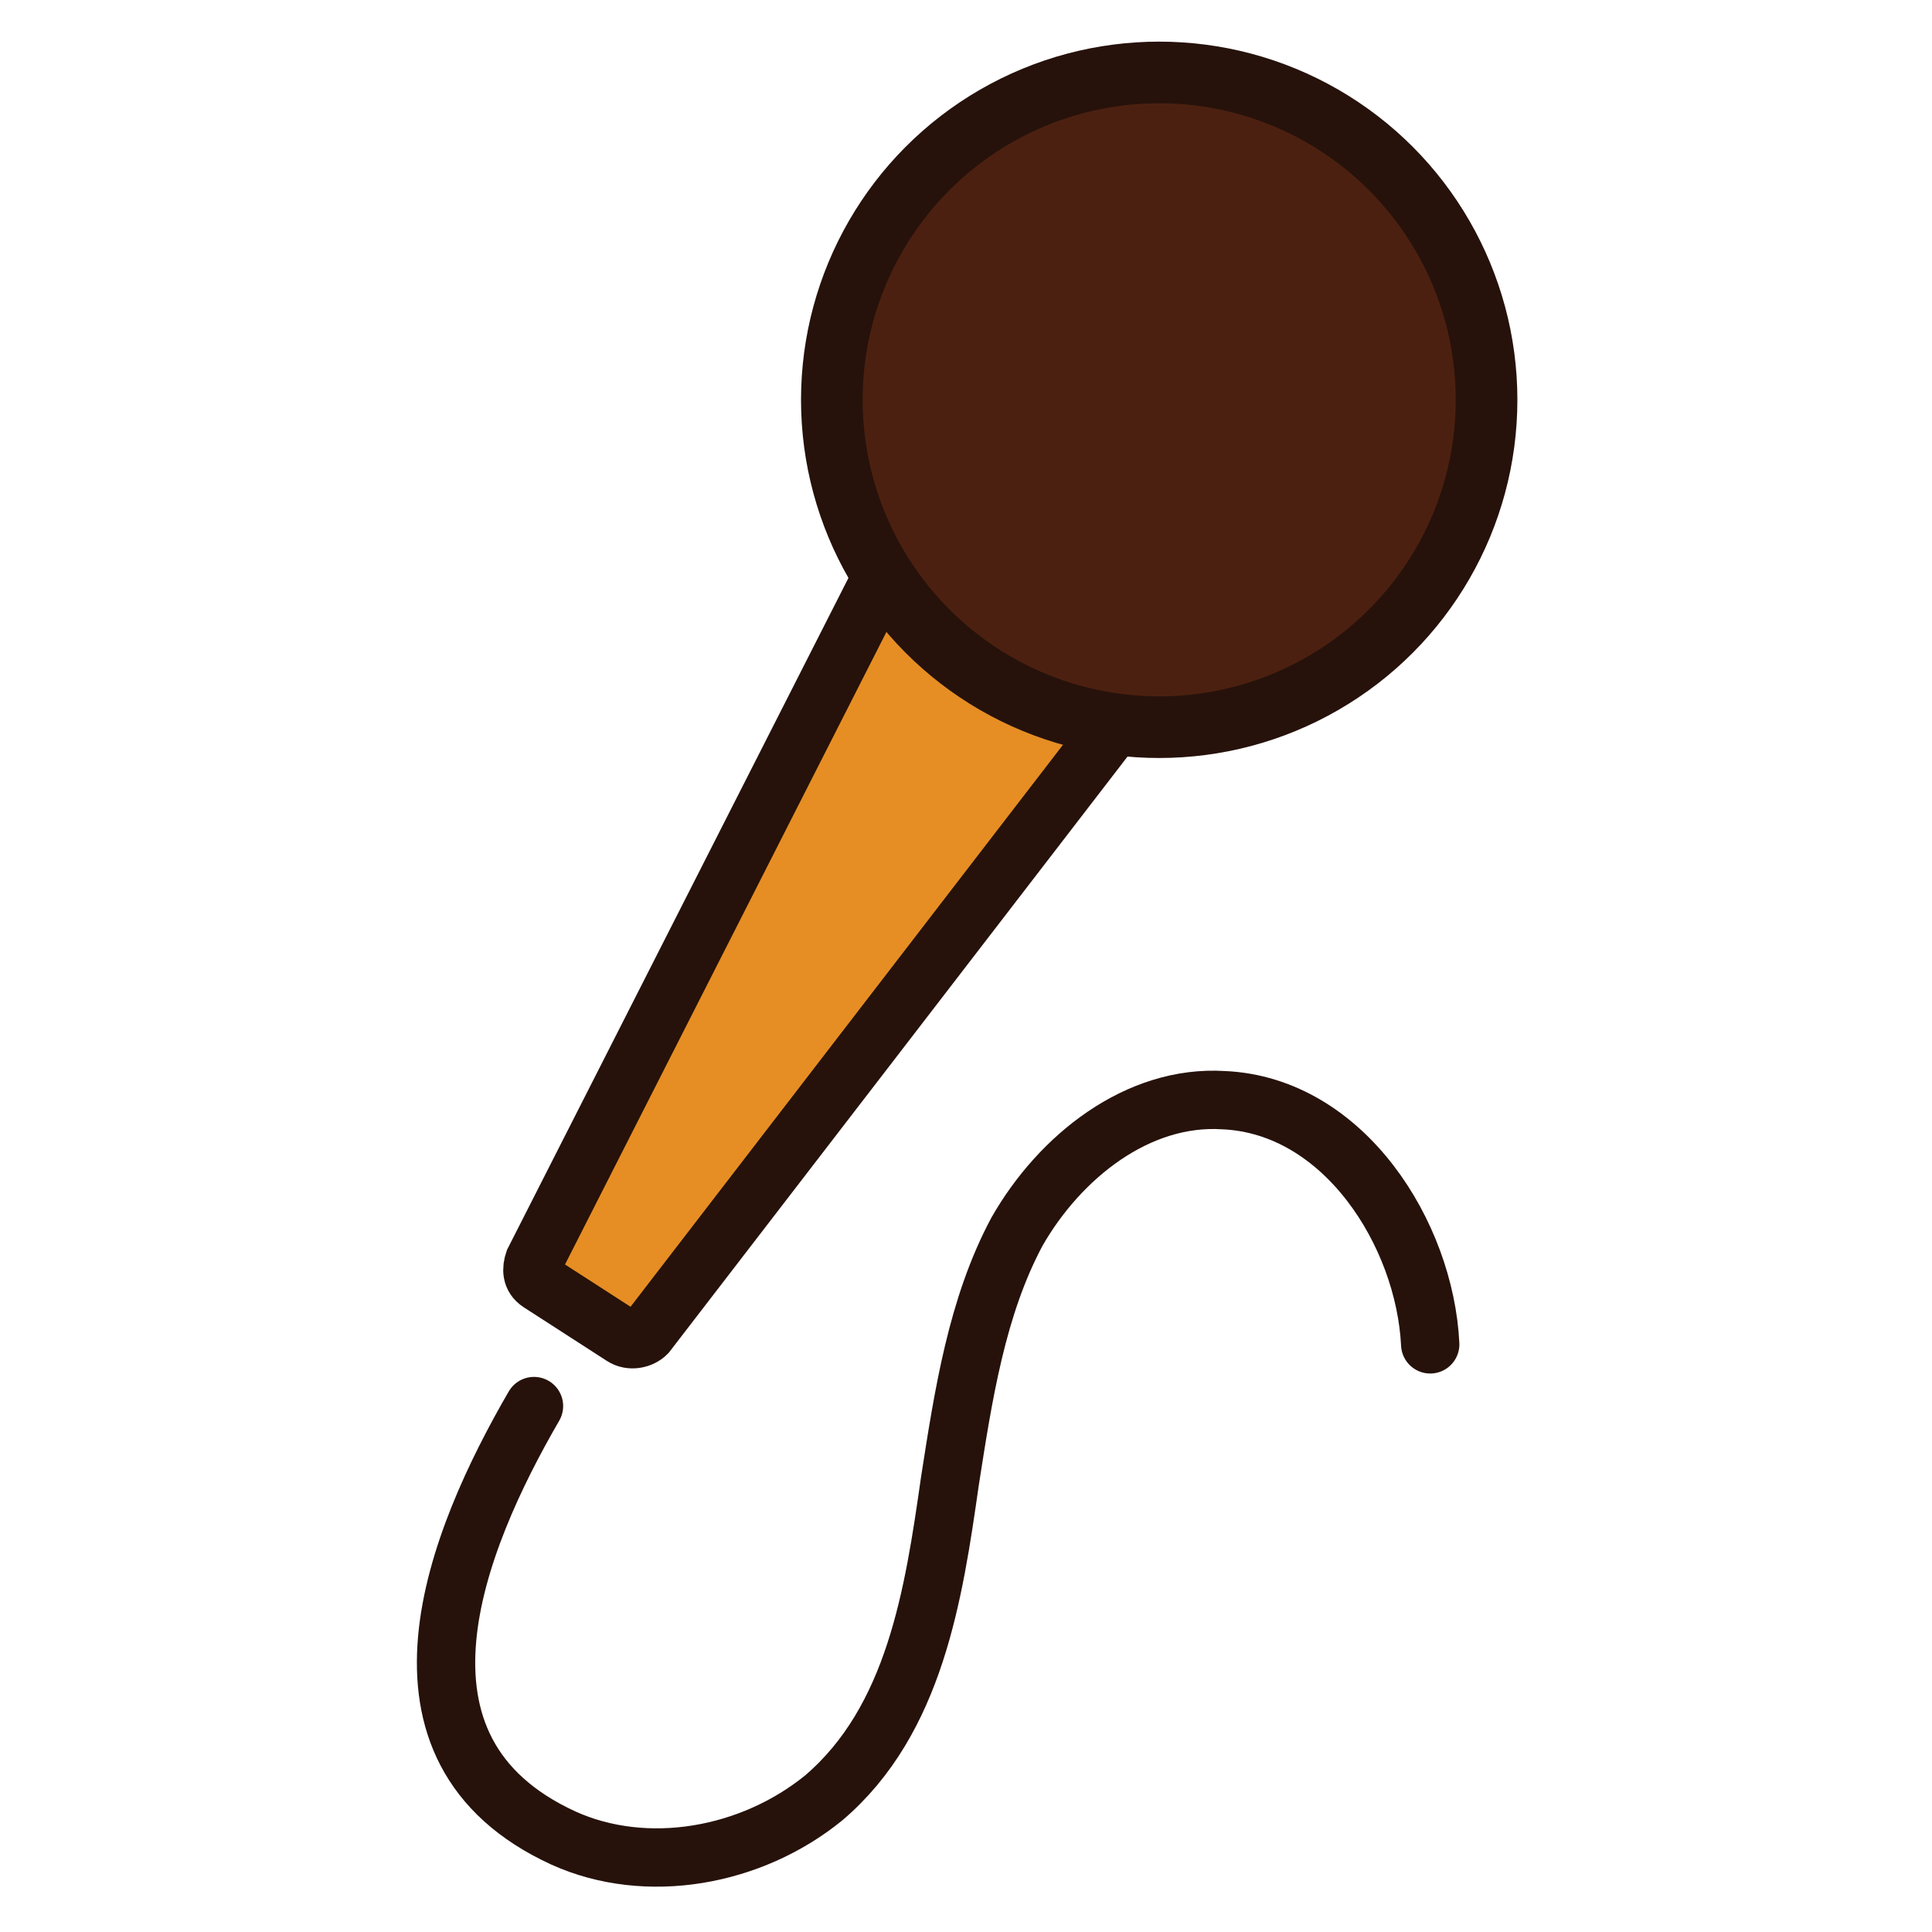 <?xml version="1.0" encoding="utf-8"?>
<!-- Generator: Adobe Illustrator 18.1.1, SVG Export Plug-In . SVG Version: 6.00 Build 0)  -->
<!DOCTYPE svg PUBLIC "-//W3C//DTD SVG 1.1//EN" "http://www.w3.org/Graphics/SVG/1.1/DTD/svg11.dtd">
<svg version="1.1" id="Layer_1" xmlns="http://www.w3.org/2000/svg" xmlns:xlink="http://www.w3.org/1999/xlink" x="0px" y="0px"
	 width="72px" height="72px" viewBox="0 0 72 72" style="enable-background:new 0 0 72 72;" xml:space="preserve">
<style type="text/css">
	.st0{fill:#E68E24;stroke:#26120B;stroke-width:2.174;stroke-miterlimit:10;}
	.st1{fill:#4C2010;stroke:#26120B;stroke-width:2.297;stroke-miterlimit:10;}
	.st2{fill:none;stroke:#26120B;stroke-width:2.174;stroke-linecap:round;stroke-miterlimit:10;}
</style>
<g>
	<path class="st0" d="M35.5,16.3L19.9,47c-0.1,0.3-0.1,0.6,0.2,0.8l3.1,2c0.3,0.2,0.7,0.1,0.9-0.1l22.7-29.5c0.3-0.4,0.1-0.9-0.3-1
		L36.3,16C36,15.9,35.7,16,35.5,16.3z"/>
	<circle class="st1" cx="43.2" cy="14.9" r="12.2"/>
	<path class="st2" d="M19.9,52.4c-2.9,5-6.1,12.8,1.1,16.1c3.1,1.4,7,0.7,9.7-1.5c3.4-2.9,4.1-7.6,4.7-11.8c0.5-3.2,1-6.5,2.5-9.3
		c1.6-2.8,4.5-5.1,7.7-4.9c4.5,0.2,7.5,5,7.7,9.1"/>
</g>
</svg>
